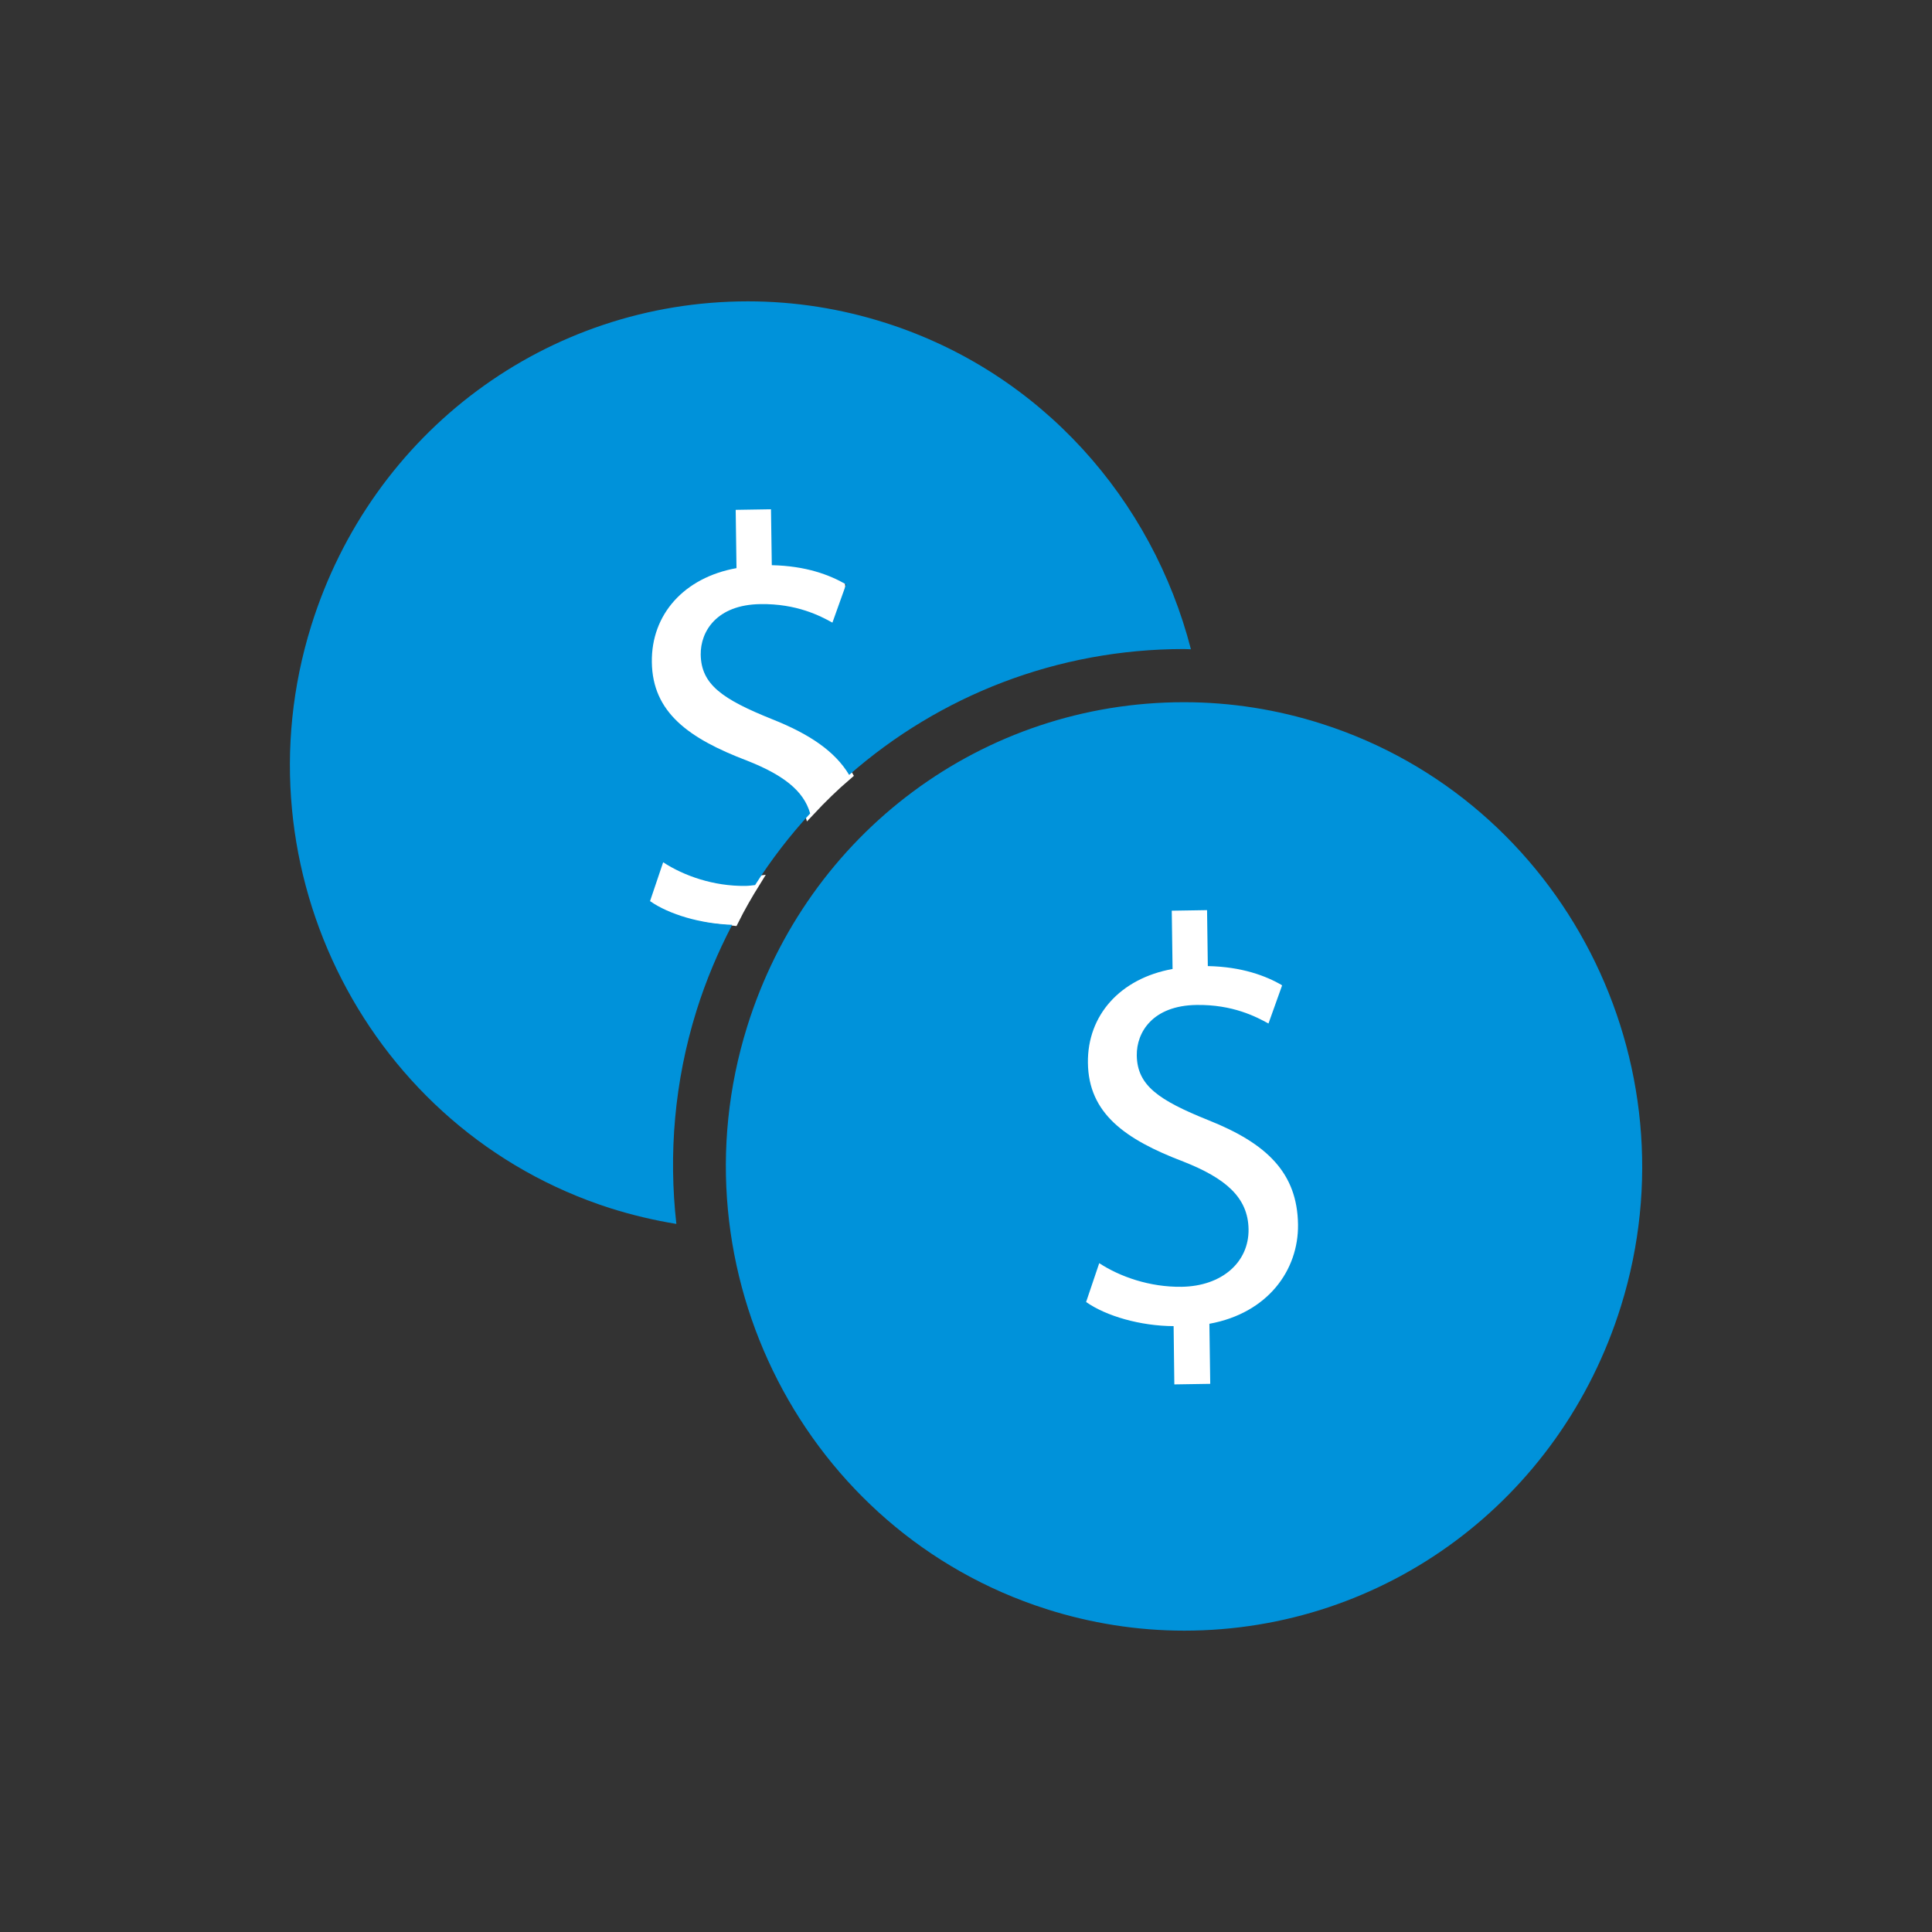 <?xml version="1.0" encoding="UTF-8"?>
<svg enable-background="new 0 0 48 48" version="1.1" viewBox="0 0 48 48" xml:space="preserve" xmlns="http://www.w3.org/2000/svg" xmlns:cc="http://creativecommons.org/ns#" xmlns:dc="http://purl.org/dc/elements/1.1/" xmlns:rdf="http://www.w3.org/1999/02/22-rdf-syntax-ns#"><rect x="0" y="0" width="48" height="48" fill="#333333" stroke="none"/><path d="m18.3 12.592v0.756c0 0.66-0.02 0.757-0.156 0.759-0.269 0.003-0.943 0.352-1.252 0.648-0.474 0.454-0.67 0.912-0.673 1.576-0.004 1.066 0.588 1.733 2.09 2.356 1.118 0.464 1.651 0.886 1.805 1.455 0.295-0.316 0.604-0.618 0.931-0.897-0.289-0.525-0.861-0.914-1.989-1.449-1.493-0.708-1.841-1.089-1.697-1.858 0.134-0.714 0.798-1.085 1.81-1.013 0.331 0.024 0.793 0.128 1.027 0.231l0.425 0.189 0.092-0.242c0.256-0.671 0.242-0.701-0.41-0.902-0.329-0.102-0.733-0.185-0.9-0.185h-0.302v-1.423h-0.801zm-1.857 8.825-0.138 0.406c-0.1 0.293-0.112 0.44-0.044 0.522 0.134 0.162 0.922 0.409 1.502 0.472l0.457 0.048c0.165-0.332 0.35-0.651 0.544-0.963-0.573 0.073-1.288-0.011-1.816-0.253l-0.506-0.232z" fill="#fff" stroke="#fff" stroke-width=".267"/><path d="m29.155 33.643-0.026-0.734-0.491-0.053c-0.58-0.062-1.369-0.31-1.503-0.472-0.068-0.083-0.056-0.229 0.043-0.521l0.139-0.407 0.506 0.232c0.739 0.339 1.857 0.382 2.418 0.092 0.527-0.272 0.802-0.691 0.801-1.221-6.31e-4 -0.776-0.504-1.273-1.859-1.834-1.502-0.623-2.095-1.29-2.091-2.356 0.003-0.665 0.198-1.122 0.672-1.575 0.309-0.296 0.984-0.645 1.254-0.648 0.136-0.002 0.156-0.098 0.156-0.758v-0.756h0.801v1.424h0.302c0.166 0 0.571 0.083 0.9 0.185 0.652 0.201 0.666 0.231 0.41 0.902l-0.092 0.241-0.425-0.188c-0.234-0.103-0.696-0.207-1.027-0.231-1.013-0.072-1.677 0.299-1.81 1.013-0.144 0.769 0.204 1.15 1.697 1.858 1.733 0.822 2.167 1.294 2.25 2.453 0.034 0.47 0.003 0.671-0.159 1.048-0.27 0.628-0.931 1.218-1.573 1.404l-0.487 0.141 0.125 1.496h-0.904l-0.026-0.734z" fill="#fff" stroke="#fff" stroke-width=".267"/><path d="m18.188 22.977c-0.778-0.027-1.565-0.257-2.038-0.589l0.326-0.965c0.514 0.336 1.253 0.598 2.047 0.587 0.083-0.001 0.16-0.013 0.237-0.021 0.406-0.637 0.864-1.231 1.368-1.779-0.161-0.574-0.689-0.965-1.565-1.311-1.451-0.552-2.352-1.199-2.368-2.447-0.018-1.188 0.804-2.104 2.103-2.337l-0.02-1.448 0.877-0.014 0.02 1.389c0.849 0.018 1.432 0.239 1.846 0.477l-0.34 0.95c-0.3-0.166-0.885-0.474-1.789-0.46-1.089 0.015-1.49 0.68-1.483 1.253 0.011 0.746 0.539 1.11 1.778 1.608 0.925 0.367 1.56 0.797 1.91 1.383 2.249-1.973 5.172-3.128 8.319-3.128 0.057 0 0.115 0.006 0.172 0.006-0.956-3.711-3.705-6.867-7.574-8.105-1.117-0.358-2.272-0.539-3.431-0.539-4.987 0-9.348 3.239-10.851 8.06-1.89 6.062 1.441 12.551 7.424 14.468 0.541 0.172 1.093 0.302 1.648 0.393-0.195-1.732-0.051-3.529 0.499-5.294 0.234-0.75 0.535-1.461 0.887-2.136z" fill="#0092da"/><path d="m32.846 17.985c-1.117-0.358-2.271-0.539-3.431-0.539-4.988 0-9.348 3.24-10.852 8.06-1.89 6.062 1.441 12.552 7.425 14.468 1.117 0.357 2.272 0.539 3.433 0.539 4.986 0 9.348-3.239 10.851-8.061 1.887-6.062-1.443-12.552-7.426-14.467zm-2.799 14.906 0.021 1.49-0.892 0.014-0.018-1.448c-0.822-0.003-1.674-0.248-2.174-0.599l0.326-0.965c0.514 0.336 1.253 0.598 2.047 0.587 1.004-0.015 1.674-0.613 1.663-1.429-0.011-0.79-0.569-1.268-1.623-1.683-1.45-0.552-2.351-1.199-2.368-2.447-0.018-1.188 0.804-2.103 2.103-2.337l-0.02-1.448 0.877-0.014 0.019 1.39c0.85 0.018 1.433 0.239 1.847 0.476l-0.34 0.951c-0.3-0.165-0.885-0.475-1.79-0.461-1.09 0.016-1.49 0.681-1.482 1.254 0.011 0.745 0.539 1.11 1.777 1.608 1.465 0.582 2.211 1.318 2.229 2.592 0.015 1.132-0.748 2.202-2.202 2.467z" fill="#0092da"/></svg>
